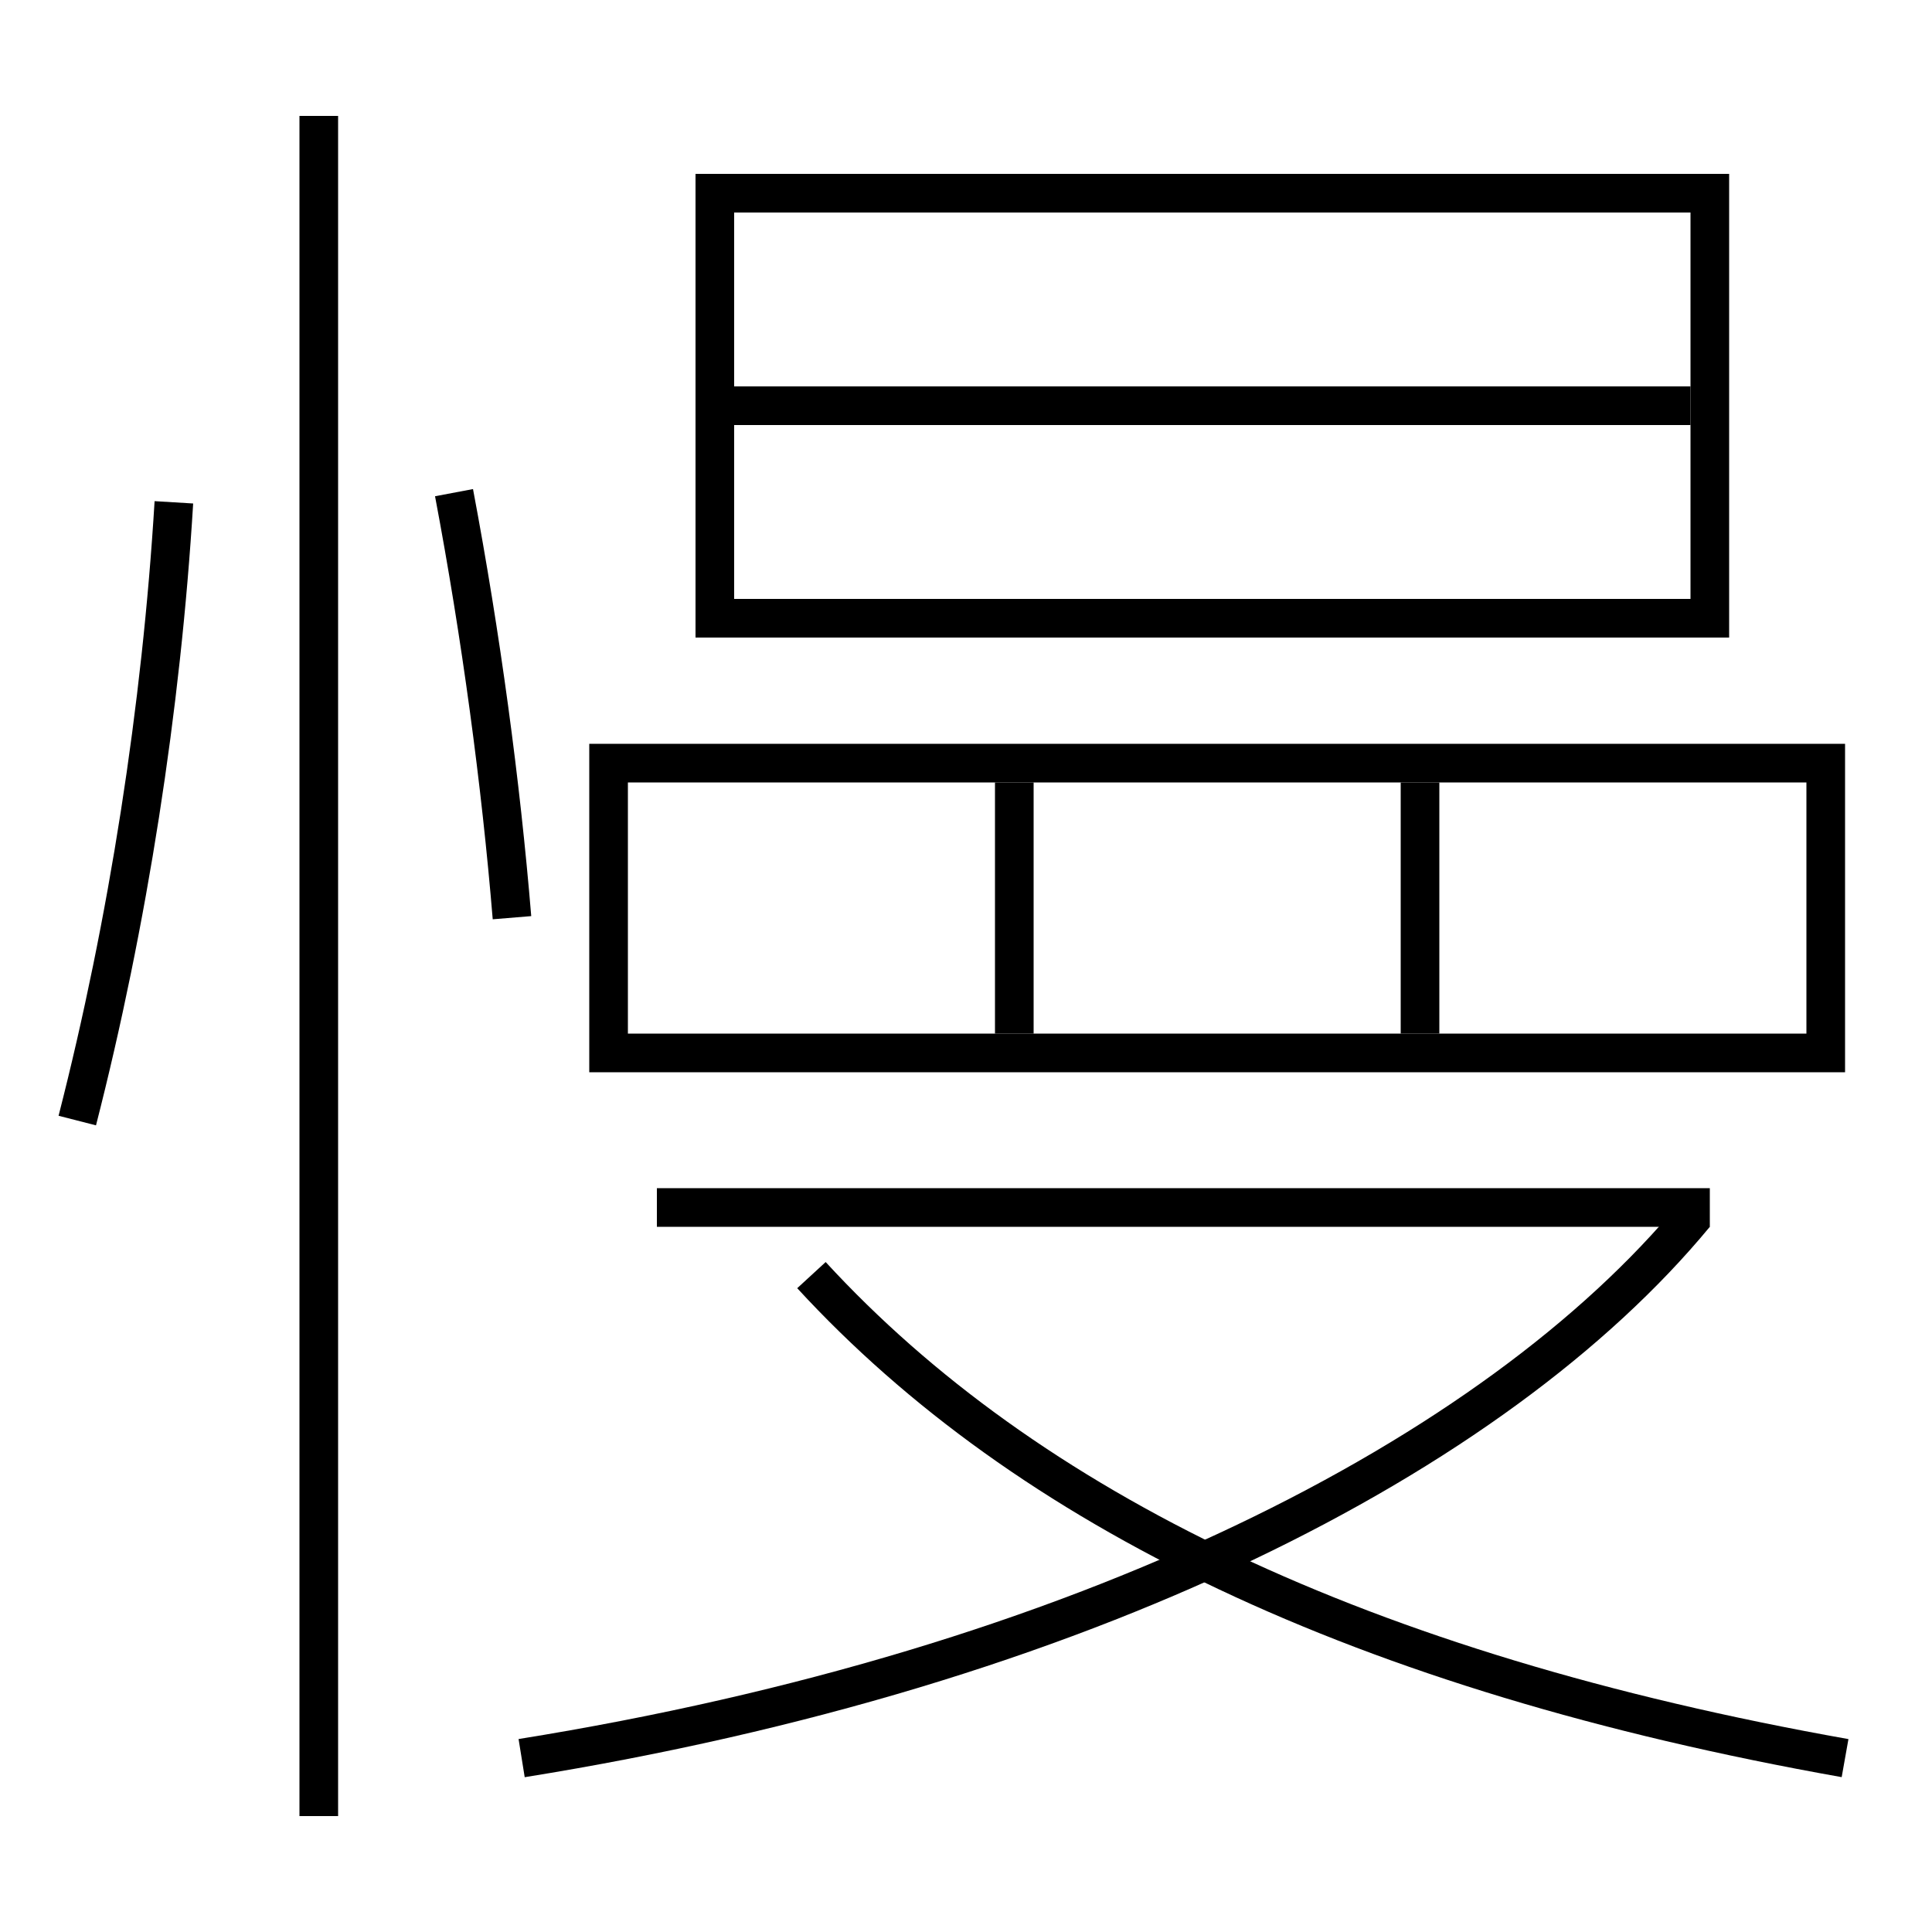 <?xml version='1.0' encoding='utf-8'?>
<svg xmlns="http://www.w3.org/2000/svg" height="100px" version="1.0" viewBox="0 0 100 100" width="100px" x="0px" y="0px">
<line fill="none" stroke="#000000" stroke-width="2" x1="16.5" x2="16.5" y1="94" y2="6" /><line fill="none" stroke="#000000" stroke-width="2" x1="73.5" x2="73.5" y1="53.5" y2="40.5" /><line fill="none" stroke="#000000" stroke-width="2" x1="52.5" x2="52.5" y1="53.5" y2="40.5" /><line fill="none" stroke="#000000" stroke-width="2" x1="38" x2="87.5" y1="21" y2="21" /><line fill="none" stroke="#000000" stroke-width="2" x1="34" x2="88.5" y1="62.5" y2="62.5" /><polyline fill="none" points="32.5,54.5 94.5,54.5 94.5,39.5 31.5,39.5 31.5,55.5" stroke="#000000" stroke-width="2" /><polyline fill="none" points="38,32 88.5,32 88.5,10 37,10 37,33" stroke="#000000" stroke-width="2" /><path d="M4,58 c2.624,-10.247 4.357,-21.376 5,-32" fill="none" stroke="#000000" stroke-width="2" /><path d="M26.5,47.5 c-0.573,-6.952 -1.604,-14.611 -3,-22" fill="none" stroke="#000000" stroke-width="2" /><path d="M27,91 c29.006,-4.664 50.406,-15.649 60.729,-28.137" fill="none" stroke="#000000" stroke-width="2" /><path d="M95.5,91 c-25.047,-4.45 -42.389,-12.917 -53.5,-25" fill="none" stroke="#000000" stroke-width="2" /></svg>